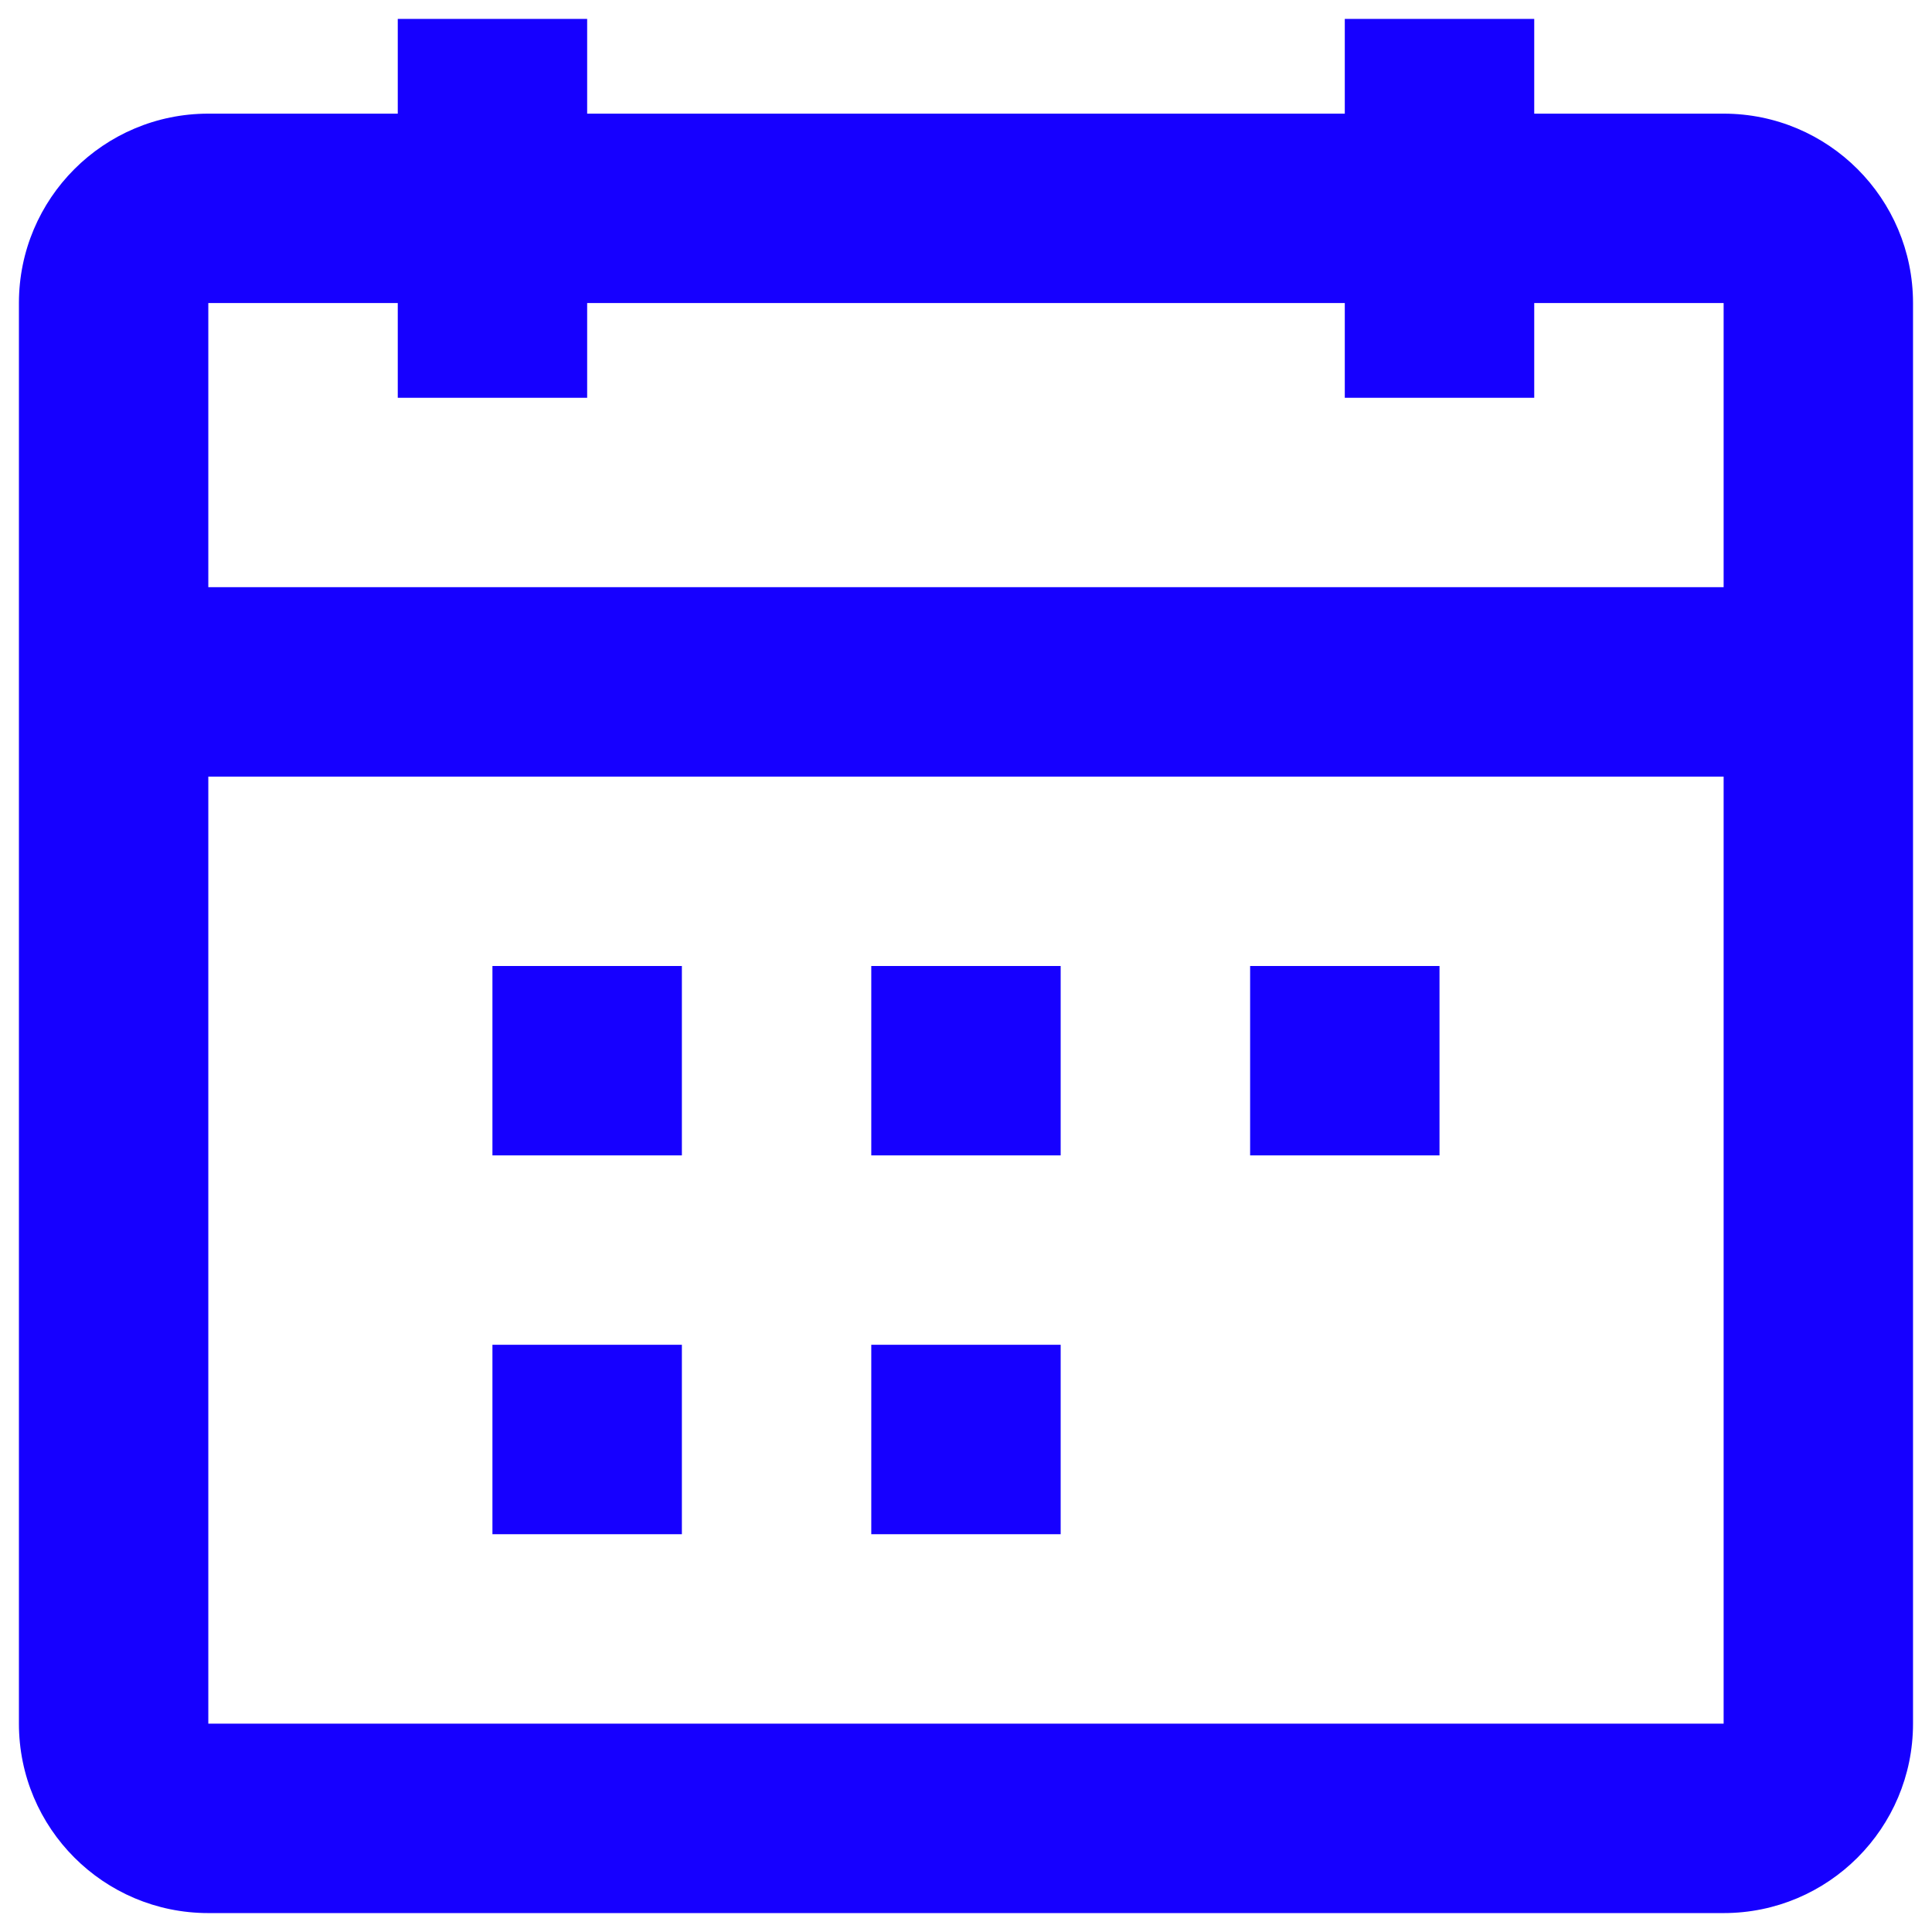 <svg width="34" height="34" viewBox="0 0 34 34" fill="none" xmlns="http://www.w3.org/2000/svg">
<path fill-rule="evenodd" clip-rule="evenodd" d="M10.333 7H7V5.333H3.666V10.333H30.333V5.333H27V7H23.666V5.333H10.333V7ZM30.333 13.667H3.666V30.333H30.333V13.667ZM23.666 2H10.333V0.333H7V2H3.666C1.825 2 0.333 3.492 0.333 5.333V30.333C0.333 32.174 1.825 33.667 3.666 33.667H30.333C32.174 33.667 33.666 32.174 33.666 30.333V5.333C33.666 3.492 32.174 2 30.333 2H27V0.333H23.666V2ZM12 20.333H8.666V17H12V20.333ZM15.333 20.333H18.666V17H15.333V20.333ZM25.333 20.333H22V17H25.333V20.333ZM8.666 27H12V23.666H8.666V27ZM18.666 27H15.333V23.666H18.666V27Z" fill="#1600FF"/>
</svg>

